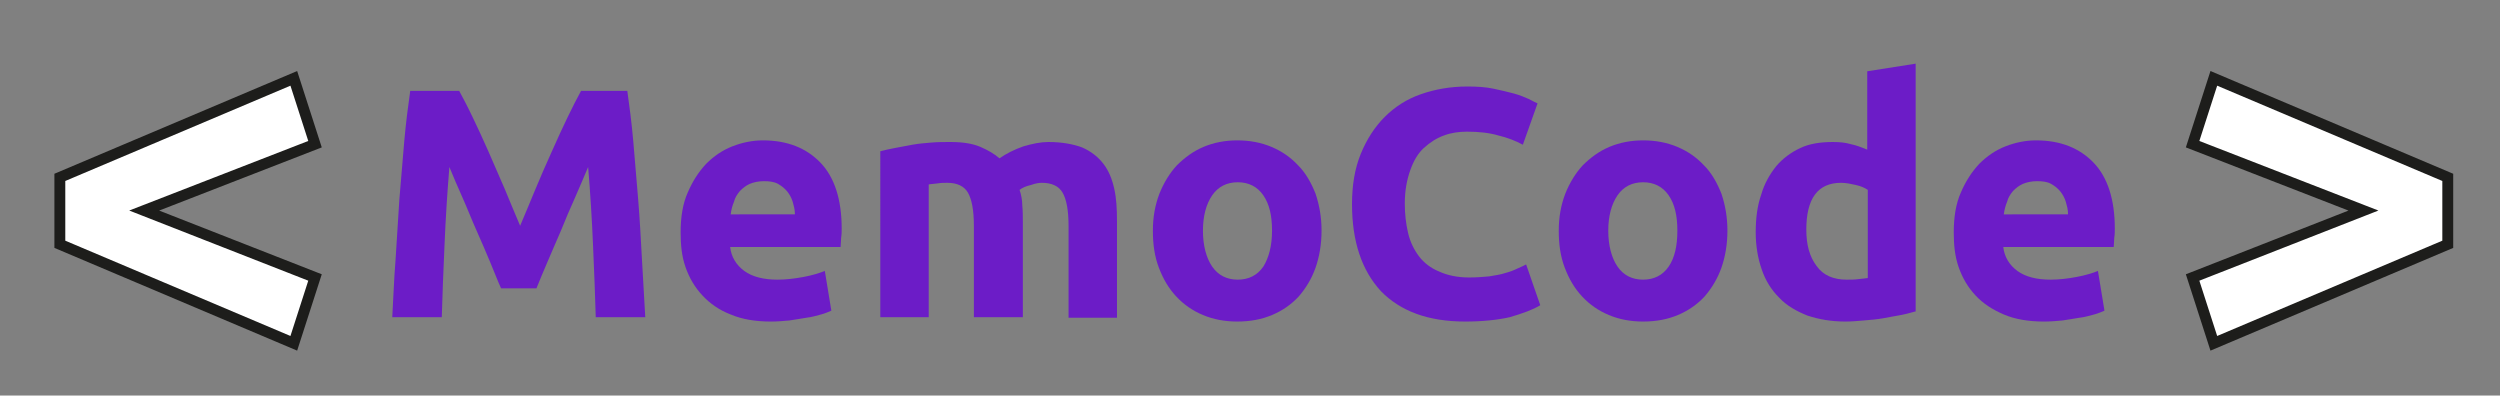<?xml version="1.0" encoding="utf-8"?>
<!-- Generator: Adobe Illustrator 18.0.0, SVG Export Plug-In . SVG Version: 6.00 Build 0)  -->
<!DOCTYPE svg PUBLIC "-//W3C//DTD SVG 1.1//EN" "http://www.w3.org/Graphics/SVG/1.1/DTD/svg11.dtd">
<svg version="1.1" id="Calque_1" xmlns="http://www.w3.org/2000/svg" xmlns:xlink="http://www.w3.org/1999/xlink" x="0px" y="0px"
	 viewBox="0 0 459.5 72.7" enable-background="new 0 0 459.5 72.7" xml:space="preserve">
<rect x="0" y="0" width="459.5" height="72.7" fill="#808080" stroke="none"/>
<g>
	<path fill="#6C1CC7" d="M84.4,16.7c0.7,1.3,1.6,3,2.5,4.9c0.9,1.9,1.9,4,2.9,6.3c1,2.3,2,4.6,3,6.9c1,2.4,1.9,4.6,2.8,6.7
		c0.9-2.1,1.8-4.3,2.8-6.7c1-2.4,2-4.7,3-6.9c1-2.3,2-4.4,2.9-6.3c0.9-1.9,1.8-3.6,2.5-4.9h8.5c0.4,2.8,0.8,5.9,1.1,9.3
		c0.3,3.4,0.6,7,0.9,10.7c0.3,3.7,0.5,7.4,0.7,11.1c0.2,3.7,0.4,7.2,0.6,10.5h-9.1c-0.1-4-0.3-8.4-0.5-13.2
		c-0.2-4.8-0.5-9.6-0.9-14.4c-0.7,1.7-1.5,3.5-2.4,5.6c-0.9,2-1.8,4.1-2.6,6.1c-0.9,2-1.7,4-2.5,5.8c-0.8,1.9-1.5,3.5-2,4.8h-6.5
		c-0.6-1.3-1.2-2.9-2-4.8c-0.8-1.9-1.6-3.8-2.5-5.8s-1.7-4.1-2.6-6.1c-0.9-2-1.7-3.9-2.4-5.6c-0.4,4.8-0.7,9.6-0.9,14.4
		c-0.2,4.8-0.4,9.2-0.5,13.2h-9.1c0.2-3.3,0.3-6.8,0.6-10.5c0.2-3.7,0.5-7.4,0.7-11.1c0.3-3.7,0.6-7.3,0.9-10.7
		c0.3-3.4,0.7-6.5,1.1-9.3H84.4z"/>
	<path fill="#6C1CC7" d="M125.1,42.7c0-2.8,0.4-5.3,1.3-7.3c0.9-2.1,2-3.8,3.4-5.3c1.4-1.4,3-2.5,4.8-3.2c1.8-0.7,3.7-1.1,5.6-1.1
		c4.5,0,8,1.4,10.6,4.1c2.6,2.7,3.9,6.8,3.9,12.1c0,0.5,0,1.1-0.1,1.7c0,0.6-0.1,1.2-0.1,1.7h-20.3c0.2,1.8,1.1,3.3,2.6,4.4
		c1.5,1.1,3.6,1.6,6.1,1.6c1.6,0,3.2-0.2,4.8-0.5c1.6-0.3,2.9-0.7,3.9-1.1l1.2,7.3c-0.5,0.2-1.1,0.5-1.9,0.7
		c-0.8,0.2-1.7,0.5-2.7,0.6c-1,0.2-2,0.3-3.1,0.5c-1.1,0.1-2.2,0.2-3.4,0.2c-2.8,0-5.3-0.4-7.4-1.3c-2.1-0.8-3.8-2-5.2-3.5
		c-1.4-1.5-2.4-3.2-3.1-5.2S125.1,45,125.1,42.7z M146.1,39.3c0-0.8-0.2-1.5-0.4-2.2c-0.2-0.7-0.6-1.4-1-1.9c-0.5-0.6-1-1-1.7-1.4
		c-0.7-0.4-1.6-0.5-2.6-0.5c-1,0-1.9,0.2-2.6,0.5c-0.7,0.3-1.3,0.8-1.8,1.3c-0.5,0.6-0.9,1.2-1.1,2c-0.3,0.7-0.5,1.5-0.6,2.3H146.1z
		"/>
	<path fill="#6C1CC7" d="M179,41.5c0-2.9-0.4-4.9-1.1-6.1c-0.7-1.2-2-1.8-3.8-1.8c-0.6,0-1.1,0-1.7,0.1c-0.6,0.1-1.2,0.1-1.7,0.2
		v24.4h-8.9V27.8c0.8-0.2,1.6-0.4,2.7-0.6s2.1-0.4,3.2-0.6c1.1-0.2,2.3-0.3,3.5-0.4c1.2-0.1,2.4-0.1,3.5-0.1c2.3,0,4.1,0.3,5.5,0.9
		c1.4,0.6,2.6,1.3,3.5,2.1c1.3-0.9,2.7-1.6,4.4-2.2c1.7-0.5,3.2-0.8,4.6-0.8c2.5,0,4.6,0.4,6.2,1c1.6,0.7,2.9,1.7,3.9,3
		c1,1.3,1.6,2.8,2,4.6c0.4,1.8,0.5,3.7,0.5,5.9v17.8h-8.9V41.5c0-2.9-0.4-4.9-1.1-6.1c-0.7-1.2-2-1.8-3.8-1.8c-0.5,0-1.2,0.1-2,0.4
		c-0.9,0.2-1.6,0.5-2.1,0.9c0.3,0.9,0.5,1.9,0.5,2.9c0.1,1,0.1,2.1,0.1,3.3v17.2H179V41.5z"/>
	<path fill="#6C1CC7" d="M242.9,42.4c0,2.5-0.4,4.8-1.1,6.8s-1.8,3.8-3.1,5.3c-1.4,1.5-3,2.6-4.9,3.4c-1.9,0.8-4,1.2-6.4,1.2
		c-2.3,0-4.4-0.4-6.3-1.2c-1.9-0.8-3.5-1.9-4.9-3.4c-1.4-1.5-2.4-3.2-3.2-5.3c-0.8-2.1-1.1-4.3-1.1-6.8c0-2.5,0.4-4.7,1.2-6.8
		c0.8-2,1.9-3.8,3.2-5.2c1.4-1.4,3-2.6,4.9-3.4c1.9-0.8,4-1.2,6.2-1.2c2.3,0,4.4,0.4,6.3,1.2c1.9,0.8,3.5,1.9,4.9,3.4
		c1.4,1.4,2.4,3.2,3.2,5.2C242.5,37.7,242.9,39.9,242.9,42.4z M233.8,42.4c0-2.8-0.5-4.9-1.6-6.5c-1.1-1.6-2.7-2.4-4.7-2.4
		c-2,0-3.6,0.8-4.7,2.4c-1.1,1.6-1.7,3.8-1.7,6.5s0.6,5,1.7,6.6c1.1,1.6,2.7,2.4,4.7,2.4c2,0,3.6-0.8,4.7-2.4
		C233.2,47.4,233.8,45.2,233.8,42.4z"/>
	<path fill="#6C1CC7" d="M269.3,59.1c-6.8,0-11.9-1.9-15.5-5.6c-3.5-3.8-5.3-9.1-5.3-16c0-3.4,0.5-6.5,1.6-9.2
		c1.1-2.7,2.6-5,4.4-6.8c1.9-1.9,4.1-3.3,6.7-4.2s5.4-1.4,8.5-1.4c1.8,0,3.4,0.1,4.8,0.4c1.4,0.3,2.7,0.6,3.8,0.9
		c1.1,0.3,2,0.7,2.7,1c0.7,0.4,1.2,0.6,1.6,0.8l-2.7,7.6c-1.3-0.7-2.8-1.3-4.5-1.7c-1.7-0.5-3.6-0.7-5.8-0.7c-1.4,0-2.9,0.2-4.2,0.7
		c-1.4,0.5-2.6,1.3-3.7,2.3s-1.9,2.4-2.5,4.1c-0.6,1.7-1,3.7-1,6.1c0,1.9,0.2,3.7,0.6,5.4c0.4,1.7,1.1,3.1,2,4.3
		c0.9,1.2,2.2,2.2,3.7,2.8c1.5,0.7,3.4,1.1,5.5,1.1c1.4,0,2.6-0.1,3.7-0.2c1.1-0.2,2-0.3,2.9-0.6c0.8-0.2,1.6-0.5,2.2-0.8
		c0.6-0.3,1.2-0.5,1.7-0.8l2.6,7.5c-1.3,0.8-3.2,1.5-5.6,2.2C275.3,58.8,272.5,59.1,269.3,59.1z"/>
	<path fill="#6C1CC7" d="M317.5,42.4c0,2.5-0.4,4.8-1.1,6.8s-1.8,3.8-3.1,5.3c-1.4,1.5-3,2.6-4.9,3.4c-1.9,0.8-4,1.2-6.4,1.2
		c-2.3,0-4.4-0.4-6.3-1.2c-1.9-0.8-3.5-1.9-4.9-3.4c-1.4-1.5-2.4-3.2-3.2-5.3c-0.8-2.1-1.1-4.3-1.1-6.8c0-2.5,0.4-4.7,1.2-6.8
		c0.8-2,1.9-3.8,3.2-5.2c1.4-1.4,3-2.6,4.9-3.4c1.9-0.8,4-1.2,6.2-1.2c2.3,0,4.4,0.4,6.3,1.2c1.9,0.8,3.5,1.9,4.9,3.4
		c1.4,1.4,2.4,3.2,3.2,5.2C317.1,37.7,317.5,39.9,317.5,42.4z M308.3,42.4c0-2.8-0.5-4.9-1.6-6.5c-1.1-1.6-2.7-2.4-4.7-2.4
		c-2,0-3.6,0.8-4.7,2.4c-1.1,1.6-1.7,3.8-1.7,6.5s0.6,5,1.7,6.6c1.1,1.6,2.7,2.4,4.7,2.4c2,0,3.6-0.8,4.7-2.4
		C307.8,47.4,308.3,45.2,308.3,42.4z"/>
	<path fill="#6C1CC7" d="M352.2,57.2c-0.8,0.2-1.7,0.5-2.8,0.7c-1,0.2-2.1,0.4-3.3,0.6c-1.1,0.2-2.3,0.3-3.5,0.4s-2.3,0.2-3.4,0.2
		c-2.6,0-4.9-0.4-7-1.1c-2-0.8-3.8-1.8-5.2-3.3c-1.4-1.4-2.5-3.1-3.2-5.2c-0.7-2-1.1-4.3-1.1-6.8c0-2.6,0.3-4.9,1-6.9
		c0.6-2.1,1.6-3.8,2.8-5.3c1.2-1.4,2.7-2.5,4.4-3.3c1.7-0.8,3.7-1.1,6-1.1c1.2,0,2.3,0.1,3.3,0.4c1,0.2,2,0.6,3,1V13.1l8.9-1.4V57.2
		z M332,42.2c0,2.8,0.6,5,1.9,6.7c1.2,1.7,3.1,2.5,5.5,2.5c0.8,0,1.5,0,2.2-0.1c0.7-0.1,1.2-0.1,1.7-0.2V34.9
		c-0.6-0.4-1.3-0.7-2.2-0.9c-0.9-0.2-1.8-0.4-2.7-0.4C334.1,33.6,332,36.5,332,42.2z"/>
	<path fill="#6C1CC7" d="M359.1,42.7c0-2.8,0.4-5.3,1.3-7.3c0.9-2.1,2-3.8,3.4-5.3c1.4-1.4,3-2.5,4.8-3.2c1.8-0.7,3.7-1.1,5.6-1.1
		c4.5,0,8,1.4,10.6,4.1c2.6,2.7,3.9,6.8,3.9,12.1c0,0.5,0,1.1-0.1,1.7c0,0.6-0.1,1.2-0.1,1.7h-20.3c0.2,1.8,1.1,3.3,2.6,4.4
		c1.5,1.1,3.6,1.6,6.1,1.6c1.6,0,3.2-0.2,4.8-0.5c1.6-0.3,2.9-0.7,3.9-1.1l1.2,7.3c-0.5,0.2-1.1,0.5-1.9,0.7
		c-0.8,0.2-1.7,0.5-2.7,0.6c-1,0.2-2,0.3-3.1,0.5c-1.1,0.1-2.2,0.2-3.4,0.2c-2.8,0-5.3-0.4-7.4-1.3s-3.8-2-5.2-3.5
		c-1.4-1.5-2.4-3.2-3.1-5.2S359.1,45,359.1,42.7z M380.1,39.3c0-0.8-0.2-1.5-0.4-2.2s-0.6-1.4-1-1.9c-0.5-0.6-1-1-1.7-1.4
		c-0.7-0.4-1.6-0.5-2.6-0.5c-1,0-1.9,0.2-2.6,0.5c-0.7,0.3-1.3,0.8-1.8,1.3c-0.5,0.6-0.9,1.2-1.1,2c-0.3,0.7-0.5,1.5-0.6,2.3H380.1z
		"/>
</g>
<g>
	<path fill="#FFFFFF" stroke="#1D1D1B" stroke-width="2" stroke-miterlimit="10" d="M11,32.6l43-18.2l3.9,12.1L26.5,38.7L57.9,51
		L54,63.1L11,44.9V32.6z"/>
</g>
<g>
	<path fill="#FFFFFF" stroke="#1D1D1B" stroke-width="2" stroke-miterlimit="10" d="M449.9,44.9l-43,18.2L403,51l31.4-12.3L403,26.5
		l3.9-12.1l43,18.2V44.9z"/>
</g>
<g>
</g>
<g>
</g>
<g>
</g>
<g>
</g>
<g>
</g>
<g>
</g>
</svg>
